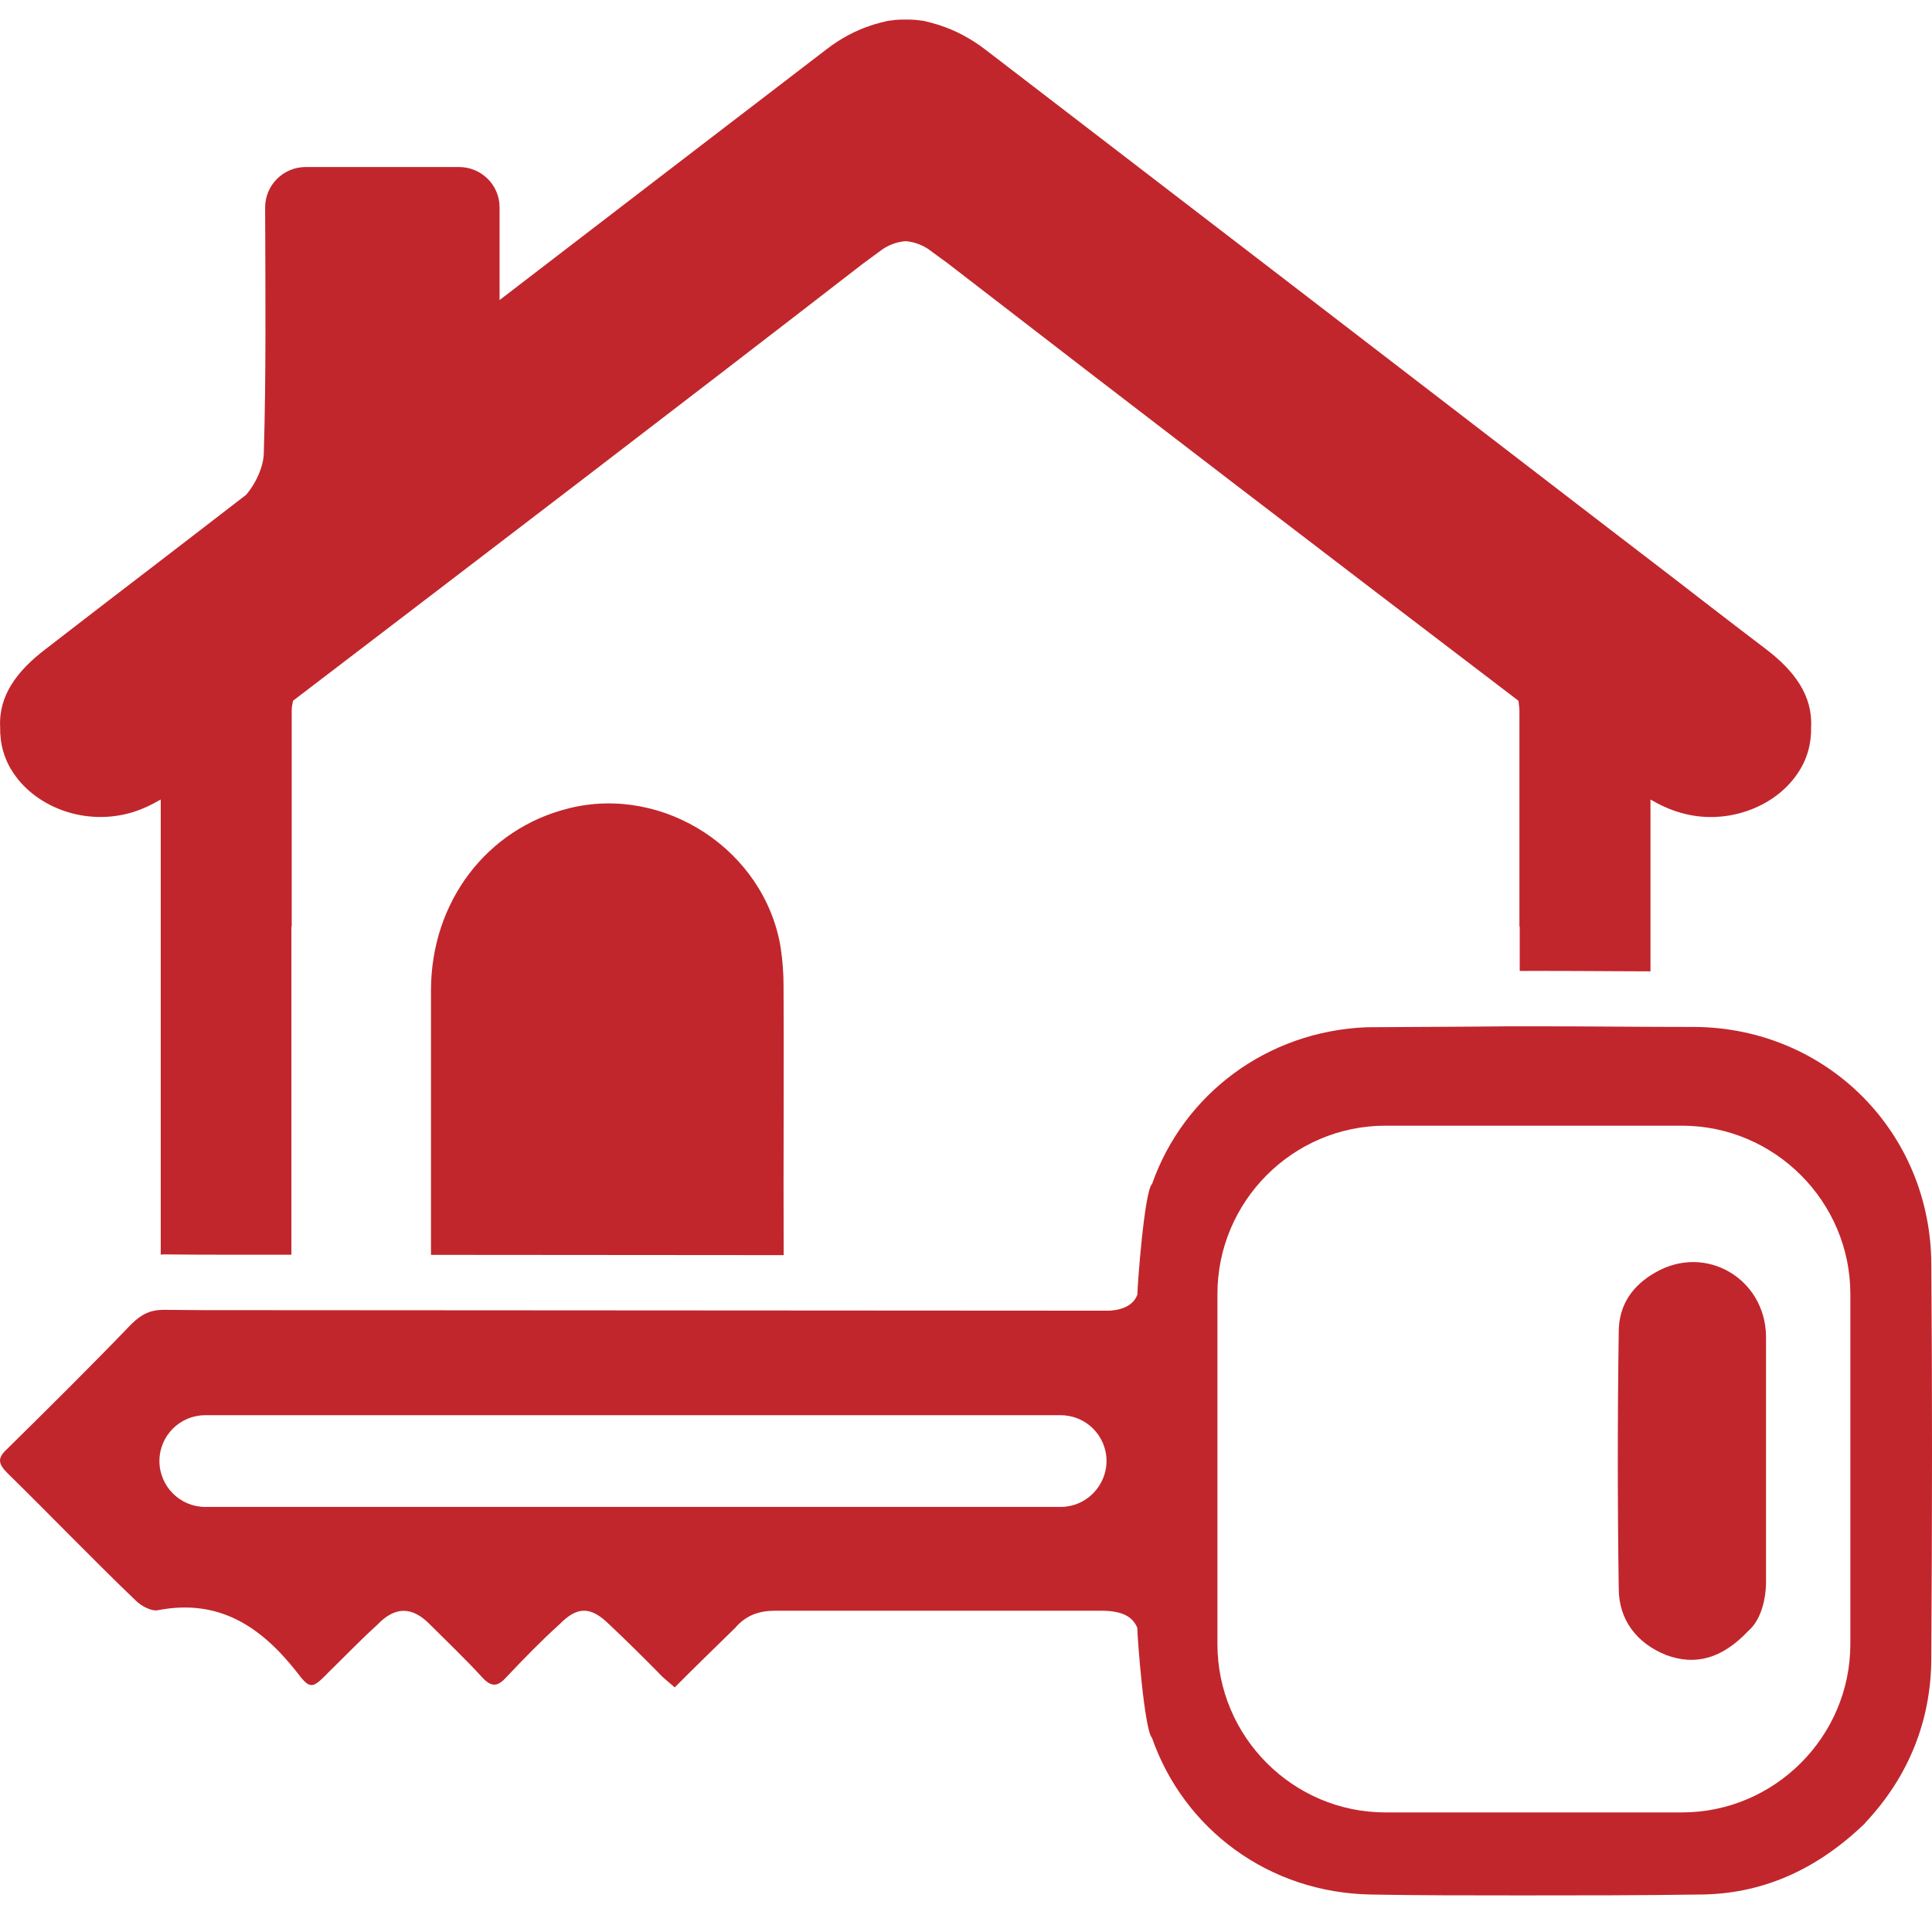 <?xml version="1.0" encoding="utf-8"?>
<!-- Generator: Adobe Illustrator 15.0.2, SVG Export Plug-In . SVG Version: 6.00 Build 0)  -->
<!DOCTYPE svg PUBLIC "-//W3C//DTD SVG 1.1//EN" "http://www.w3.org/Graphics/SVG/1.1/DTD/svg11.dtd">
<svg version="1.1" id="Calque_1" xmlns="http://www.w3.org/2000/svg" xmlns:xlink="http://www.w3.org/1999/xlink" x="0px" y="0px"
	 width="64px" height="64px" viewBox="0 0 64 64" enable-background="new 0 0 64 64" xml:space="preserve">
<g>
	<path fill="#C1262C" d="M4.344,26.92c0.34-0.098,0.666-0.252,0.981-0.436v15.079c0.033,0,0.063-0.01,0.096-0.01
		c0.227,0,0.454,0.004,0.681,0.006c0.208,0.002,0.417,0.004,0.626,0.004l2.925,0.002V30.693c0,0,0,0,0.01,0v-7.154
		c0-0.109,0.021-0.219,0.044-0.326c6.314-4.821,12.63-9.642,18.9-14.495l0.654-0.479c0.262-0.165,0.502-0.229,0.742-0.251
		c0.229,0.022,0.469,0.087,0.73,0.251l0.656,0.479c6.281,4.854,12.583,9.674,18.911,14.495c0.011,0.107,0.033,0.217,0.033,0.326
		v7.154c0.01,0,0.01,0,0.01,0v1.471c0.189,0,0.38-0.002,0.568-0.002c0.873,0,1.746,0.005,2.621,0.01
		c0.377,0.002,0.763,0.003,1.142,0.005v-5.692c0.316,0.184,0.645,0.338,0.993,0.436c1.481,0.436,3.099-0.152,3.871-1.286
		c0.328-0.47,0.469-1.005,0.457-1.549c0.055-1.048-0.558-1.866-1.483-2.573c-0.689-0.524-1.373-1.048-2.052-1.572
		c-1.08-0.84-2.169-1.668-3.249-2.498L43.449,9.94l-1.918-1.473c-2.957-2.269-5.924-4.548-8.879-6.816
		c-0.512-0.392-1.023-0.654-1.537-0.818c-0.021-0.011-0.043-0.011-0.066-0.022c-0.15-0.043-0.305-0.087-0.457-0.12
		c-0.086-0.011-0.174-0.021-0.271-0.033c-0.109-0.01-0.219-0.01-0.316-0.01c-0.109,0-0.219,0-0.328,0.01
		c-0.086,0.011-0.184,0.021-0.271,0.033c-0.152,0.033-0.307,0.077-0.459,0.12c-0.02,0.011-0.043,0.011-0.064,0.022
		c-0.512,0.164-1.025,0.426-1.527,0.818c-3.609,2.76-7.208,5.53-10.807,8.289V6.864c0-0.732-0.601-1.331-1.342-1.331h-5.082
		c-0.742,0-1.342,0.6-1.342,1.342c0.01,3.021,0.032,5.584-0.044,8.136c-0.011,0.447-0.251,0.981-0.578,1.374
		c-1.537,1.188-3.074,2.366-4.624,3.555c-0.676,0.523-1.363,1.047-2.038,1.572c-0.927,0.707-1.549,1.525-1.494,2.573
		c-0.012,0.544,0.131,1.08,0.457,1.549C1.236,26.768,2.849,27.355,4.344,26.92z"/>
	<path fill="#C1262C" d="M25.861,31.391c-0.525-3.217-3.852-5.409-7.025-4.613c-2.715,0.676-4.559,3.099-4.559,6.031v8.76
		l11.683,0.009c0-0.781-0.004-1.563-0.004-2.345c0-2.182,0.012-4.375,0-6.564C25.957,32.252,25.924,31.816,25.861,31.391z"/>
	<path fill="#C1262C" d="M63.977,41.914c0-4.402-3.461-7.863-7.834-7.895c-1.75,0-3.49-0.021-5.229-0.021
		c-0.699,0-1.408,0-2.105,0.01l-3.533,0.021c-3.317,0.131-6.069,2.226-7.112,5.19c-0.254,0.232-0.486,3.359-0.486,3.663
		c-0.12,0.334-0.454,0.507-0.92,0.536L6.728,43.4c-0.435,0-0.87-0.01-1.306-0.01c-0.435,0-0.739,0.143-1.073,0.477
		c-1.325,1.376-2.722,2.763-4.098,4.117c-0.334,0.305-0.334,0.486,0,0.82c1.437,1.407,2.813,2.844,4.25,4.221
		c0.182,0.183,0.537,0.365,0.739,0.313c2.004-0.384,3.39,0.537,4.564,2.016c0.485,0.647,0.536,0.597,1.122,0
		c0.518-0.506,1.033-1.043,1.569-1.528c0.587-0.617,1.153-0.617,1.74-0.021c0.588,0.586,1.175,1.144,1.741,1.762
		c0.303,0.334,0.516,0.303,0.789,0c0.587-0.618,1.153-1.205,1.771-1.762c0.587-0.598,1.031-0.598,1.64,0
		c0.536,0.506,1.103,1.063,1.64,1.609c0.15,0.172,0.334,0.302,0.535,0.484c0.688-0.698,1.357-1.336,2.004-1.974
		c0.354-0.415,0.79-0.567,1.325-0.567h10.791c0.688,0,1.043,0.184,1.204,0.567c0,0.313,0.232,3.38,0.486,3.644
		c1.053,3.016,3.864,5.141,7.274,5.191c1.529,0.029,3.178,0.029,5,0.029c1.942,0,3.887,0,5.83-0.029
		c2.073,0,3.895-0.801,5.504-2.349l0.03-0.04c1.437-1.529,2.177-3.4,2.177-5.444C64.008,50.111,64.008,45.861,63.977,41.914z
		 M35.137,49.919H6.799c-0.84,0-1.518-0.688-1.518-1.519c0-0.84,0.678-1.519,1.518-1.519h28.338c0.84,0,1.518,0.679,1.518,1.519
		C36.652,49.23,35.975,49.919,35.137,49.919z M61.295,54.463c0,3.066-2.512,5.576-5.576,5.576h-9.824
		c-3.068,0-5.566-2.51-5.566-5.576V42.865c0-3.066,2.498-5.575,5.566-5.575h9.824c3.064,0,5.576,2.509,5.576,5.575V54.463z"/>
	<path fill="#C1262C" d="M54.848,42.146c-0.76,0.426-1.225,1.072-1.225,1.975c-0.041,2.822-0.041,5.666,0,8.5
		c0,1.031,0.588,1.813,1.578,2.207c0.961,0.354,1.842,0.12,2.713-0.801c0.354-0.303,0.566-0.881,0.588-1.559v-8.197
		C58.48,42.359,56.508,41.195,54.848,42.146z"/>
</g>
</svg>
